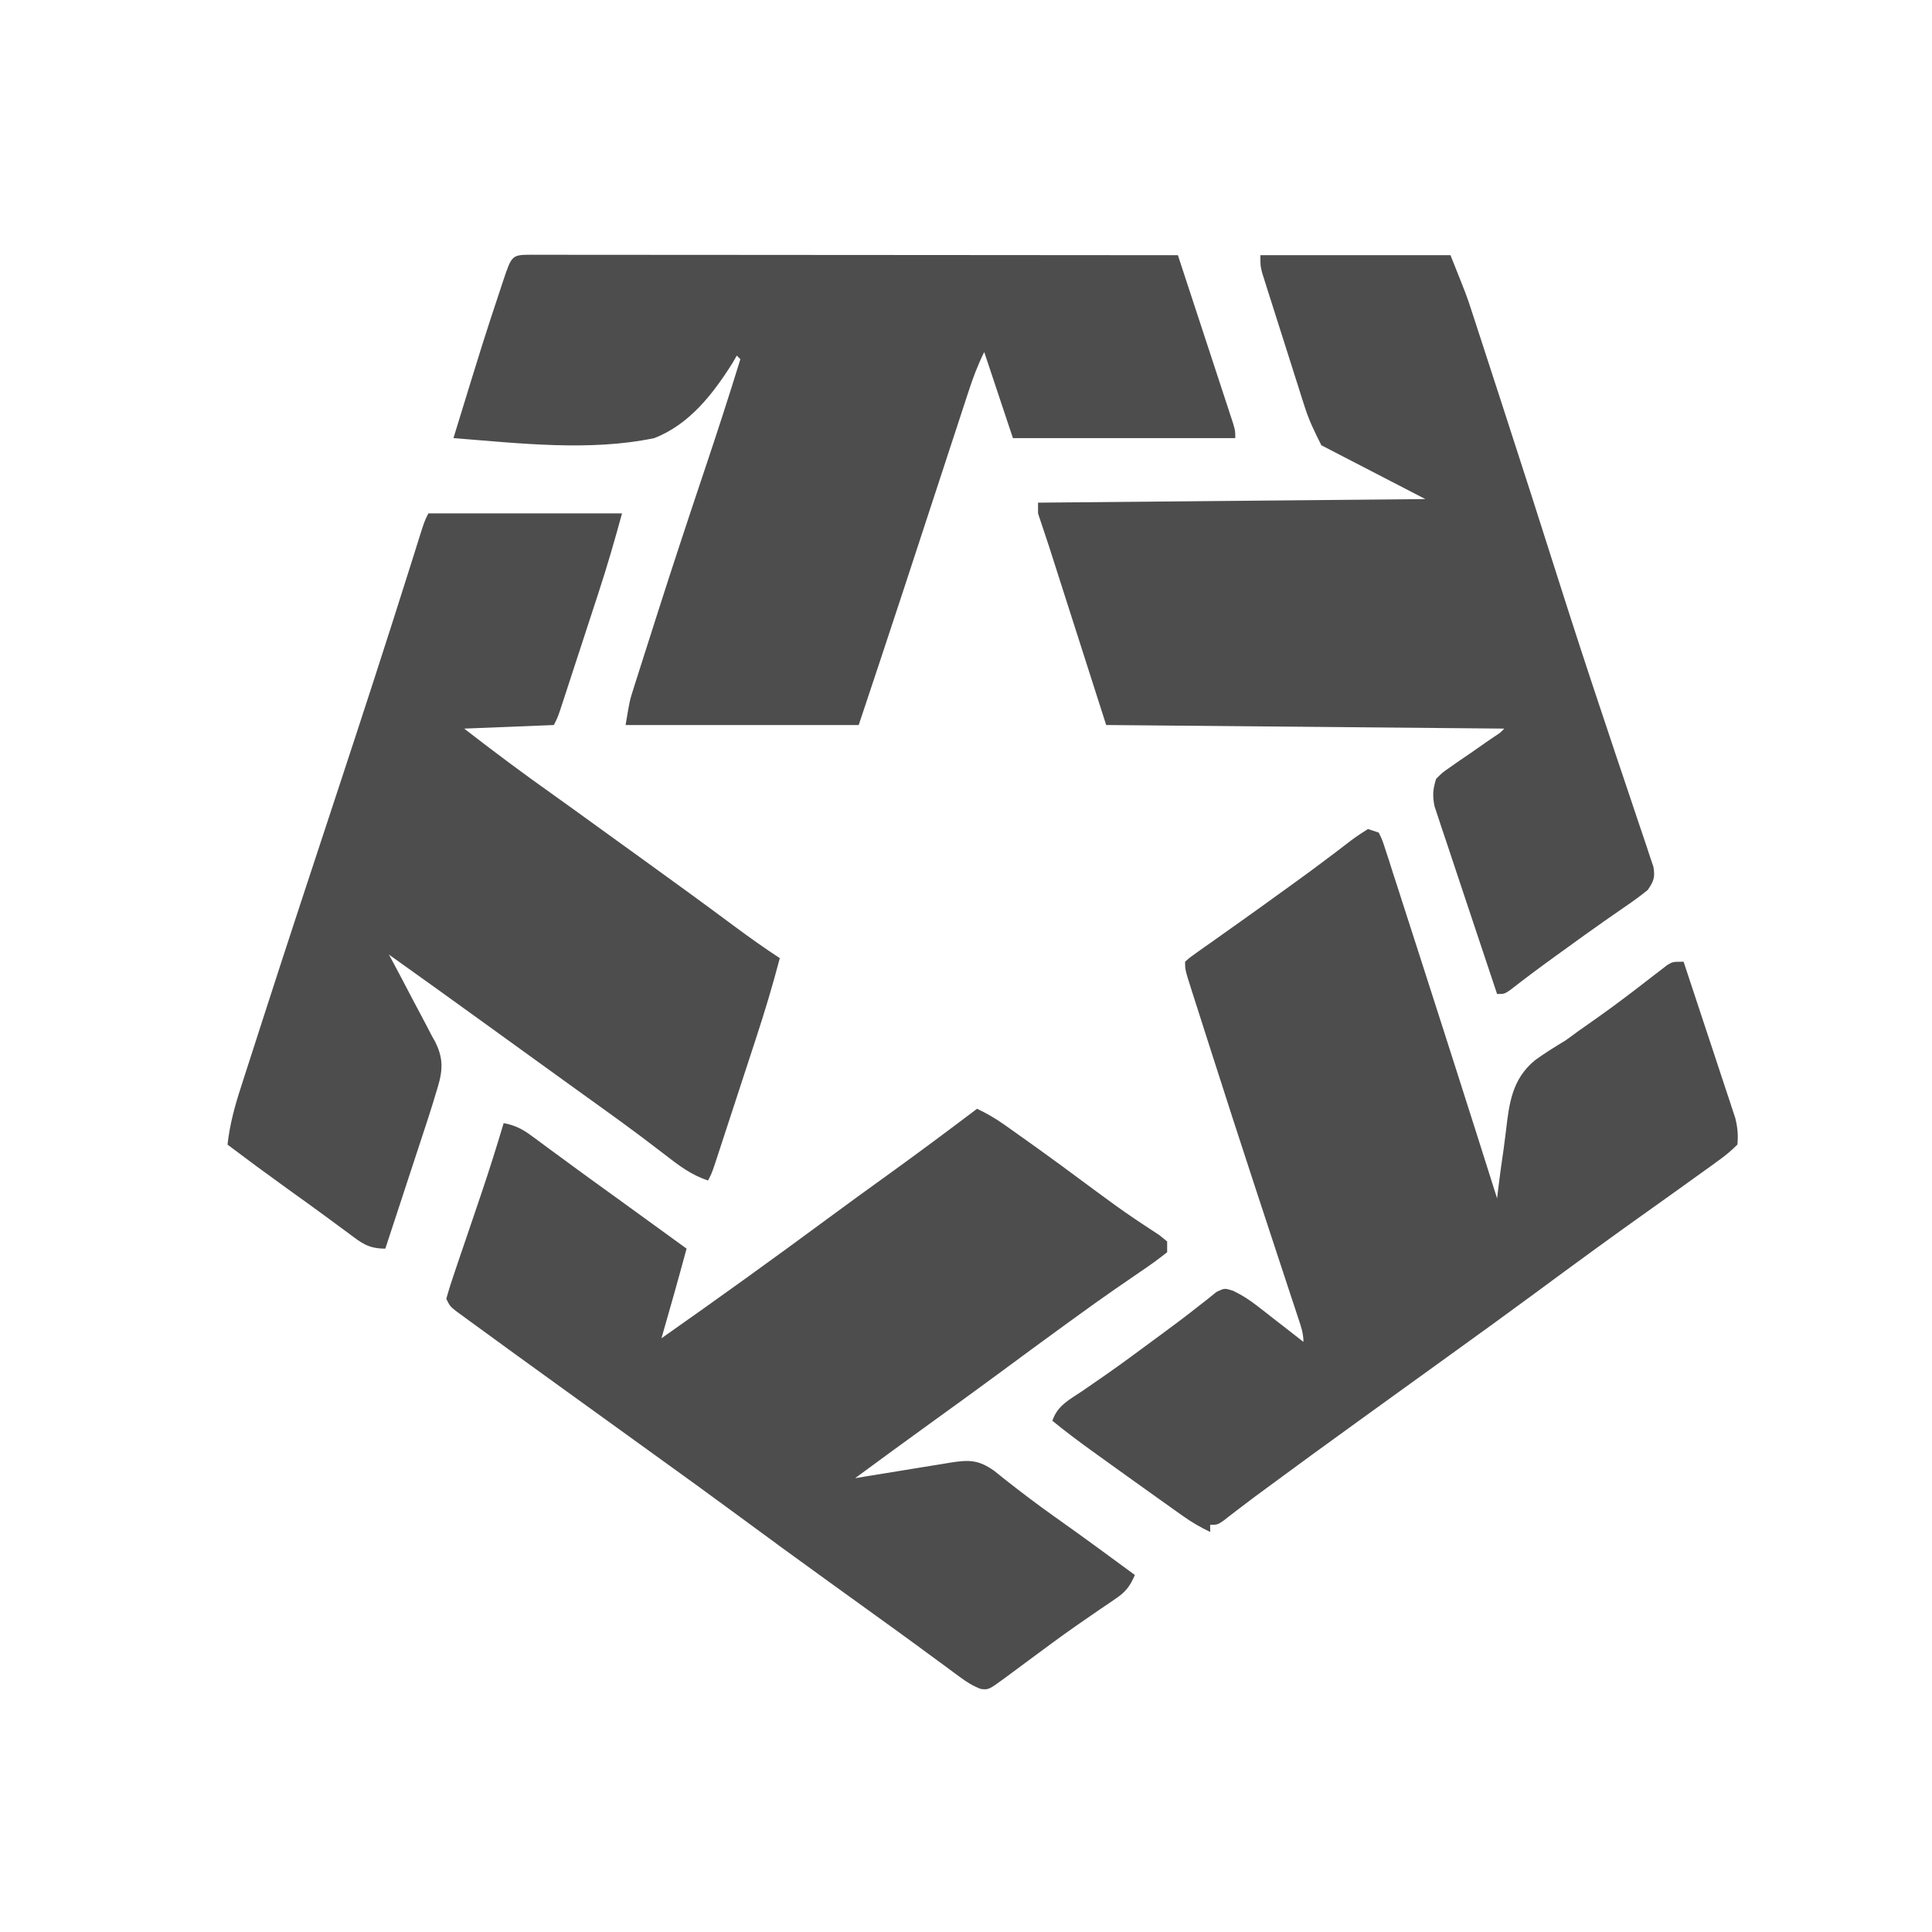 <?xml version="1.0" encoding="UTF-8" standalone="no"?>
<svg
   version="1.1"
   width="1181"
   height="1181"
   id="svg5"
   sodipodi:docname="tstar_400.svg"
   inkscape:version="1.4.2 (ebf0e940, 2025-05-08)"
   xmlns:inkscape="http://www.inkscape.org/namespaces/inkscape"
   xmlns:sodipodi="http://sodipodi.sourceforge.net/DTD/sodipodi-0.dtd"
   xmlns="http://www.w3.org/2000/svg"
   xmlns:svg="http://www.w3.org/2000/svg">
  <defs
     id="defs5" />
  <sodipodi:namedview
     id="namedview5"
     pagecolor="#ffffff"
     bordercolor="#000000"
     borderopacity="0.25"
     inkscape:showpageshadow="2"
     inkscape:pageopacity="0.0"
     inkscape:pagecheckerboard="true"
     inkscape:deskcolor="#d1d1d1"
     inkscape:zoom="0.065"
     inkscape:cx="669.23077"
     inkscape:cy="-607.69231"
     inkscape:window-width="1208"
     inkscape:window-height="628"
     inkscape:window-x="0"
     inkscape:window-y="25"
     inkscape:window-maximized="0"
     inkscape:current-layer="svg5"
     labelstyle="below" />
  <path
     id="path1"
     d="m 325.358,155.717 c -12.455,0.038 -12.455,0.04 -17.74,15.817 l -1.927,5.84 c -9.776,29.455 -9.776,29.455 -28.5,90.432 39.832,3.127 83.362,8.272 122.769,0 21.426,-8.321 35.815,-26.864 47.742,-45.794 l 2.68,-4.629 2.192,2.192 c -7.042,22.857 -14.438,45.587 -22.047,68.261 -9.969,29.697 -19.796,59.438 -29.322,89.281 -1.283,4.03 -2.566,8.058 -3.849,12.088 -1.848,5.771 -3.695,11.54 -5.528,17.316 l -1.691,5.344 -1.601,4.993 -1.473,4.689 c -2.173,6.845 -2.175,6.844 -4.642,21.645 h 142.499 c 9.302,-27.906 18.614,-55.799 27.768,-83.753 2.906,-8.884 5.818,-17.768 8.731,-26.65 3.723,-11.351 7.448,-22.704 11.163,-34.058 3.111,-9.51 6.223,-19.018 9.343,-28.526 1.181,-3.597 2.361,-7.193 3.541,-10.79 1.668,-5.11 3.336,-10.218 5.014,-15.325 l 1.537,-4.671 c 2.739,-8.429 5.65,-16.258 9.634,-24.227 l 17.538,52.615 h 135.923 c 0,-4.385 0,-4.386 -1.332,-8.992 l -1.888,-5.75 -2.128,-6.517 -2.325,-7.052 c -2.434,-7.435 -4.87,-14.868 -7.313,-22.3 -1.704,-5.18 -3.405,-10.362 -5.104,-15.543 -4.987,-15.221 -9.982,-30.438 -14.986,-45.653 -50.423,-0.049 -100.846,-0.088 -151.269,-0.111 -24.505,-0.011 -49.006,-0.023 -73.511,-0.047 -21.53,-0.022 -43.061,-0.04 -64.591,-0.047 -11.361,-0.003 -22.722,-0.004 -34.083,-0.017 -10.884,-0.015 -21.769,-0.026 -32.653,-0.026 -3.996,0.001 -7.993,6.2e-4 -11.989,0 -5.598,-0.012 -11.195,-0.025 -16.793,-0.021 l -5.023,0.004 z m 445.101,0.283 c 0,6.577 9e-4,6.576 1.122,10.94 l 1.593,5.031 1.794,5.721 1.974,6.166 c 1.367,4.315 2.736,8.63 4.106,12.944 2.174,6.795 4.346,13.592 6.496,20.394 1.4,4.437 2.802,8.87 4.213,13.304 l 2.038,6.384 1.931,6.127 1.863,5.785 c 2.713,8.511 6.014,15.145 10.139,23.396 l 63.577,32.884 -236.768,2.192 v 6.577 l 6.577,19.731 35.077,109.615 243.345,2.192 c -2.322,2.448 -2.322,2.446 -6.029,4.881 l -4.933,3.374 c -3.653,2.547 -7.307,5.093 -10.961,7.639 l -5.618,3.811 -5.344,3.759 c -4.933,3.402 -4.933,3.402 -8.769,7.228 -1.974,6.317 -2.322,10.348 -0.959,16.858 l 2.141,6.418 2.394,7.309 2.65,7.823 c 2.743,8.304 5.489,16.605 8.277,24.895 2.424,7.207 4.827,14.423 7.219,21.64 5.15,15.543 10.333,31.073 15.547,46.595 4.385,0 4.386,-0.002 7.986,-2.398 9.189,-7.169 18.506,-14.114 27.956,-20.934 l 4.89,-3.524 c 8.398,-6.077 16.786,-12.168 25.289,-18.099 l 4.496,-3.113 c 2.768,-1.928 5.537,-3.855 8.307,-5.78 4.588,-3.103 8.831,-6.235 13.154,-9.728 3.702,-5.347 4.569,-7.678 3.485,-14.164 l -2.072,-6.136 -2.321,-7.052 c -1.799,-5.232 -3.568,-10.473 -5.314,-15.723 -1.42,-4.27 -2.849,-8.54 -4.29,-12.803 -3.07,-9.043 -6.115,-18.09 -9.133,-27.151 -1.024,-3.078 -2.05,-6.158 -3.074,-9.236 l -1.546,-4.633 c -1.552,-4.663 -3.105,-9.328 -4.663,-13.989 -8.283,-24.753 -16.373,-49.561 -24.287,-74.435 -12.068,-38.012 -24.25,-75.987 -36.597,-113.91 -1.669,-5.121 -3.337,-10.242 -5.005,-15.363 -2.342,-7.212 -4.682,-14.424 -7.035,-21.632 l -2.179,-6.663 -1.995,-6.157 -1.918,-5.853 c -2.763,-8.471 -2.765,-8.471 -12.631,-33.137 z M 261.846,313.845 c -2.434,4.868 -2.433,4.87 -5.776,15.505 -1.033,3.31 -2.072,6.618 -3.113,9.925 l -1.734,5.498 c -14.589,46.365 -29.647,92.567 -44.869,138.727 -15.458,46.876 -30.933,93.748 -46.077,140.727 -1.539,4.785 -3.08,9.568 -4.62,14.353 -2.152,6.641 -4.303,13.284 -6.436,19.932 l -1.914,5.982 c -3.825,11.76 -6.854,22.888 -8.23,35.197 12.046,9.098 24.196,18.036 36.447,26.856 8.425,6.054 16.87,12.077 25.216,18.241 l 4.415,3.28 c 2.729,2.006 5.458,4.013 8.187,6.02 7.818,5.909 11.903,9.18 22.197,9.18 3.574,-10.846 7.14,-21.694 10.696,-32.546 1.458,-4.452 2.917,-8.904 4.376,-13.355 2.149,-6.52 4.296,-13.04 6.431,-19.564 l 2.047,-6.256 c 1.892,-5.717 3.759,-11.432 5.532,-17.187 l 1.61,-5.361 c 3.834,-12.083 5.855,-20.038 -0.133,-31.994 l -2.248,-4.051 c -2.285,-4.444 -4.58,-8.876 -6.954,-13.274 -1.646,-3.044 -3.268,-6.101 -4.873,-9.167 -3.694,-7.119 -7.413,-14.222 -11.206,-21.289 l -3.087,-5.725 c 20.045,14.285 40.033,28.646 59.98,43.067 6.69,4.838 13.381,9.673 20.073,14.507 3.277,2.366 6.554,4.733 9.831,7.099 8.241,5.955 16.477,11.911 24.732,17.847 3.342,2.401 6.687,4.803 10.028,7.206 l 4.975,3.584 c 8.187,5.887 16.363,11.781 24.419,17.847 l 4.928,3.751 c 3.145,2.389 6.288,4.781 9.429,7.176 8.607,6.674 16.217,12.611 26.719,16.031 2.192,-4.385 2.191,-4.386 3.742,-8.829 l 1.816,-5.532 2.064,-6.281 2.227,-6.821 c 1.562,-4.771 3.123,-9.543 4.684,-14.314 2.454,-7.52 4.908,-15.041 7.373,-22.557 1.606,-4.894 3.208,-9.787 4.809,-14.682 l 2.316,-7.091 c 5.418,-16.494 10.401,-33.023 14.815,-49.815 -9.272,-6.039 -18.22,-12.418 -27.113,-19.003 -19.004,-14.112 -38.127,-28.051 -57.334,-41.885 -4.965,-3.574 -9.929,-7.148 -14.888,-10.73 l -5.1,-3.691 c -3.371,-2.438 -6.742,-4.876 -10.114,-7.313 -7.797,-5.639 -15.59,-11.283 -23.43,-16.862 -18.651,-13.213 -36.899,-26.788 -54.944,-40.823 l 54.807,-2.192 c 2.192,-4.385 2.193,-4.383 3.661,-8.577 l 1.696,-5.181 1.931,-5.879 2.081,-6.388 c 1.462,-4.471 2.924,-8.943 4.385,-13.415 2.295,-7.043 4.592,-14.087 6.898,-21.127 1.502,-4.584 3.003,-9.167 4.5,-13.753 l 2.167,-6.65 c 5.261,-16.032 9.889,-32.072 14.336,-48.376 z m 574.382,192.922 c -3.493,2.199 -6.966,4.449 -10.264,6.932 -2.816,2.19 -5.645,4.357 -8.491,6.508 l -4.573,3.447 c -7.911,6.01 -15.911,11.876 -23.974,17.68 l -4.903,3.524 c -8.562,6.19 -17.121,12.381 -25.738,18.493 l -5.682,4.021 c -3.639,2.589 -7.279,5.179 -10.919,7.767 l -5.241,3.674 -4.779,3.408 c -4.249,2.999 -4.249,2.999 -7.245,5.661 0,4.888 0.002,4.89 4.008,17.513 l 1.798,5.601 c 1.995,6.256 3.993,12.511 5.999,18.763 1.448,4.513 2.894,9.025 4.337,13.539 8.676,27.135 17.449,54.239 26.329,81.308 l 1.383,4.218 c 4.491,13.692 8.984,27.384 13.501,41.067 1.712,5.185 3.418,10.37 5.125,15.556 l 2.389,7.253 2.299,6.932 2.077,6.32 c 1.68,5.084 3.1,8.972 3.1,14.314 -4.229,-3.317 -8.466,-6.622 -12.713,-9.917 l -5.237,-4.059 -5.108,-4.008 -4.988,-3.854 c -4.901,-3.816 -9.36,-6.728 -14.974,-9.416 -5.209,-1.63 -5.211,-1.631 -10.092,0.698 l -5.258,4.248 -6.371,4.967 c -7.305,5.804 -14.777,11.354 -22.291,16.883 l -5.318,3.909 c -8.993,6.659 -17.979,13.319 -27.138,19.748 l -5.404,3.742 c -3.4,2.359 -6.802,4.714 -10.208,7.065 -7.954,5.38 -15.203,8.751 -18.361,18.223 7.824,6.407 15.875,12.419 24.068,18.339 l 4.98,3.584 c 5.314,3.826 10.632,7.647 15.954,11.462 l 5.421,3.884 c 5.213,3.733 10.43,7.463 15.654,11.18 l 4.898,3.481 4.693,3.353 4.402,3.113 c 5.271,3.743 10.556,6.776 16.391,9.566 v -4.385 c 4.385,0 4.384,-5.3e-4 7.964,-2.372 l 4.248,-3.306 4.753,-3.657 c 3.199,-2.466 6.421,-4.907 9.66,-7.322 l 4.736,-3.494 c 20.545,-15.168 41.168,-30.222 61.89,-45.148 9.847,-7.089 19.684,-14.192 29.519,-21.298 8.207,-5.929 16.413,-11.861 24.629,-17.778 16.772,-12.074 33.52,-24.176 50.149,-36.447 24.46,-18.069 49.004,-36.019 73.819,-53.6 5.034,-3.565 10.057,-7.144 15.063,-10.747 2.445,-1.766 4.891,-3.53 7.339,-5.292 4.104,-2.907 8.2,-5.822 12.263,-8.786 l 3.905,-2.86 c 4.631,-3.244 8.261,-6.253 12.332,-10.276 0.577,-5.81 0.125,-10.439 -1.25,-16.108 l -1.768,-5.357 -1.995,-6.114 -2.179,-6.513 c -2.276,-6.931 -4.554,-13.861 -6.855,-20.784 -1.601,-4.814 -3.198,-9.629 -4.787,-14.447 -4.663,-14.168 -9.343,-28.331 -14.049,-42.484 -6.577,0 -6.579,10e-4 -10.058,2.068 l -3.755,2.916 -4.252,3.254 c -3.078,2.402 -6.171,4.793 -9.27,7.168 l -4.813,3.674 c -8.293,6.345 -16.722,12.458 -25.263,18.463 l -6.671,4.676 c -2.726,2.043 -5.487,4.039 -8.264,6.012 -6.342,3.804 -12.498,7.648 -18.485,11.985 -14.013,11.521 -15.783,26.174 -17.787,43.439 -0.397,3.471 -0.84,6.937 -1.327,10.396 -1.187,8.04 -2.329,16.076 -3.301,24.145 l -0.754,6.496 c -8.52,-27.013 -17.1,-54.006 -25.734,-80.982 -2.094,-6.54 -4.191,-13.079 -6.281,-19.619 -5.115,-16.012 -10.238,-32.019 -15.41,-48.012 -2.337,-7.217 -4.677,-14.432 -6.988,-21.658 -2.228,-6.986 -4.468,-13.968 -6.731,-20.942 l -2.526,-7.763 -2.364,-7.468 -2.227,-6.778 c -1.918,-5.949 -1.919,-5.95 -4.085,-10.392 z M 597.267,677.767 c -18.002,13.611 -36.074,27.106 -54.396,40.283 -11.962,8.6 -23.884,17.248 -35.736,25.999 -33.963,25.103 -68.232,49.747 -102.79,74.024 5.244,-18.235 10.411,-36.486 15.346,-54.807 -14.27,-10.404 -28.568,-20.767 -42.887,-31.103 -8.746,-6.299 -17.496,-12.589 -26.183,-18.969 l -5.511,-4.059 c -3.549,-2.6 -7.097,-5.201 -10.645,-7.801 l -5.014,-3.725 -4.697,-3.434 c -5.59,-4.127 -10.029,-6.306 -16.87,-7.639 -4.33,14.497 -8.857,28.907 -13.706,43.238 l -1.751,5.155 c -2.38,7.026 -4.761,14.052 -7.151,21.075 -1.849,5.39 -3.695,10.778 -5.519,16.177 l -1.717,5.087 c -1.924,5.553 -3.656,11.02 -5.232,16.691 2.192,4.385 2.193,4.386 5.639,7.249 l 4.492,3.276 5.057,3.708 5.502,3.991 c 5.797,4.236 11.6,8.469 17.41,12.687 l 5.746,4.166 c 9.88,7.167 19.769,14.319 29.673,21.452 8.199,5.902 16.393,11.815 24.582,17.731 9.853,7.119 19.703,14.241 29.566,21.345 16.772,12.073 33.517,24.172 50.145,36.443 18.503,13.668 37.079,27.228 55.745,40.673 6.552,4.716 13.101,9.437 19.645,14.164 3.291,2.378 6.582,4.756 9.874,7.134 8.404,6.054 16.812,12.105 25.16,18.236 l 5.515,4.064 c 3.568,2.614 7.137,5.229 10.705,7.844 l 5.018,3.729 4.693,3.43 c 4.176,3.083 7.728,5.307 12.58,7.159 4.771,0.536 4.771,0.533 14.845,-6.804 l 4.466,-3.318 c 3.489,-2.585 6.977,-5.172 10.465,-7.759 9.366,-6.948 18.726,-13.899 28.277,-20.591 l 5.352,-3.695 c 3.357,-2.322 6.717,-4.64 10.079,-6.954 l 4.779,-3.216 4.41,-3.036 c 6.004,-4.06 8.618,-7.637 11.501,-14.301 -16.089,-11.852 -32.194,-23.668 -48.505,-35.214 -10.463,-7.395 -20.632,-15.086 -30.692,-23.019 -2.28,-1.841 -4.569,-3.672 -6.868,-5.489 -9.386,-6.618 -15.103,-6.788 -26.47,-5.01 l -4.513,0.762 c -4.812,0.768 -9.622,1.539 -14.43,2.334 -3.342,0.553 -6.684,1.1 -10.028,1.64 -7.732,1.242 -15.463,2.492 -23.19,3.764 l -6.303,1.04 c 15.691,-11.54 31.392,-23.061 47.194,-34.447 13.632,-9.818 27.234,-19.675 40.75,-29.652 13.675,-10.104 27.356,-20.192 41.127,-30.166 l 4.933,-3.567 c 8.22,-5.957 16.447,-11.897 24.8,-17.667 l 5.412,-3.708 c 3.447,-2.377 6.895,-4.752 10.345,-7.125 5.616,-3.765 10.869,-7.557 16.168,-11.784 v -6.577 l -4.77,-3.879 c -3.571,-2.326 -7.139,-4.653 -10.687,-7.014 l -4.076,-2.74 c -8.165,-5.485 -16.083,-11.26 -23.983,-17.119 -14.047,-10.45 -28.138,-20.829 -42.403,-30.979 l -4.924,-3.49 -4.676,-3.331 -4.359,-3.074 c -5.246,-3.708 -10.517,-6.714 -16.314,-9.489 z"
     style="fill:#4d4d4d;fill-opacity:1;stroke-width:2.192" />
</svg>
